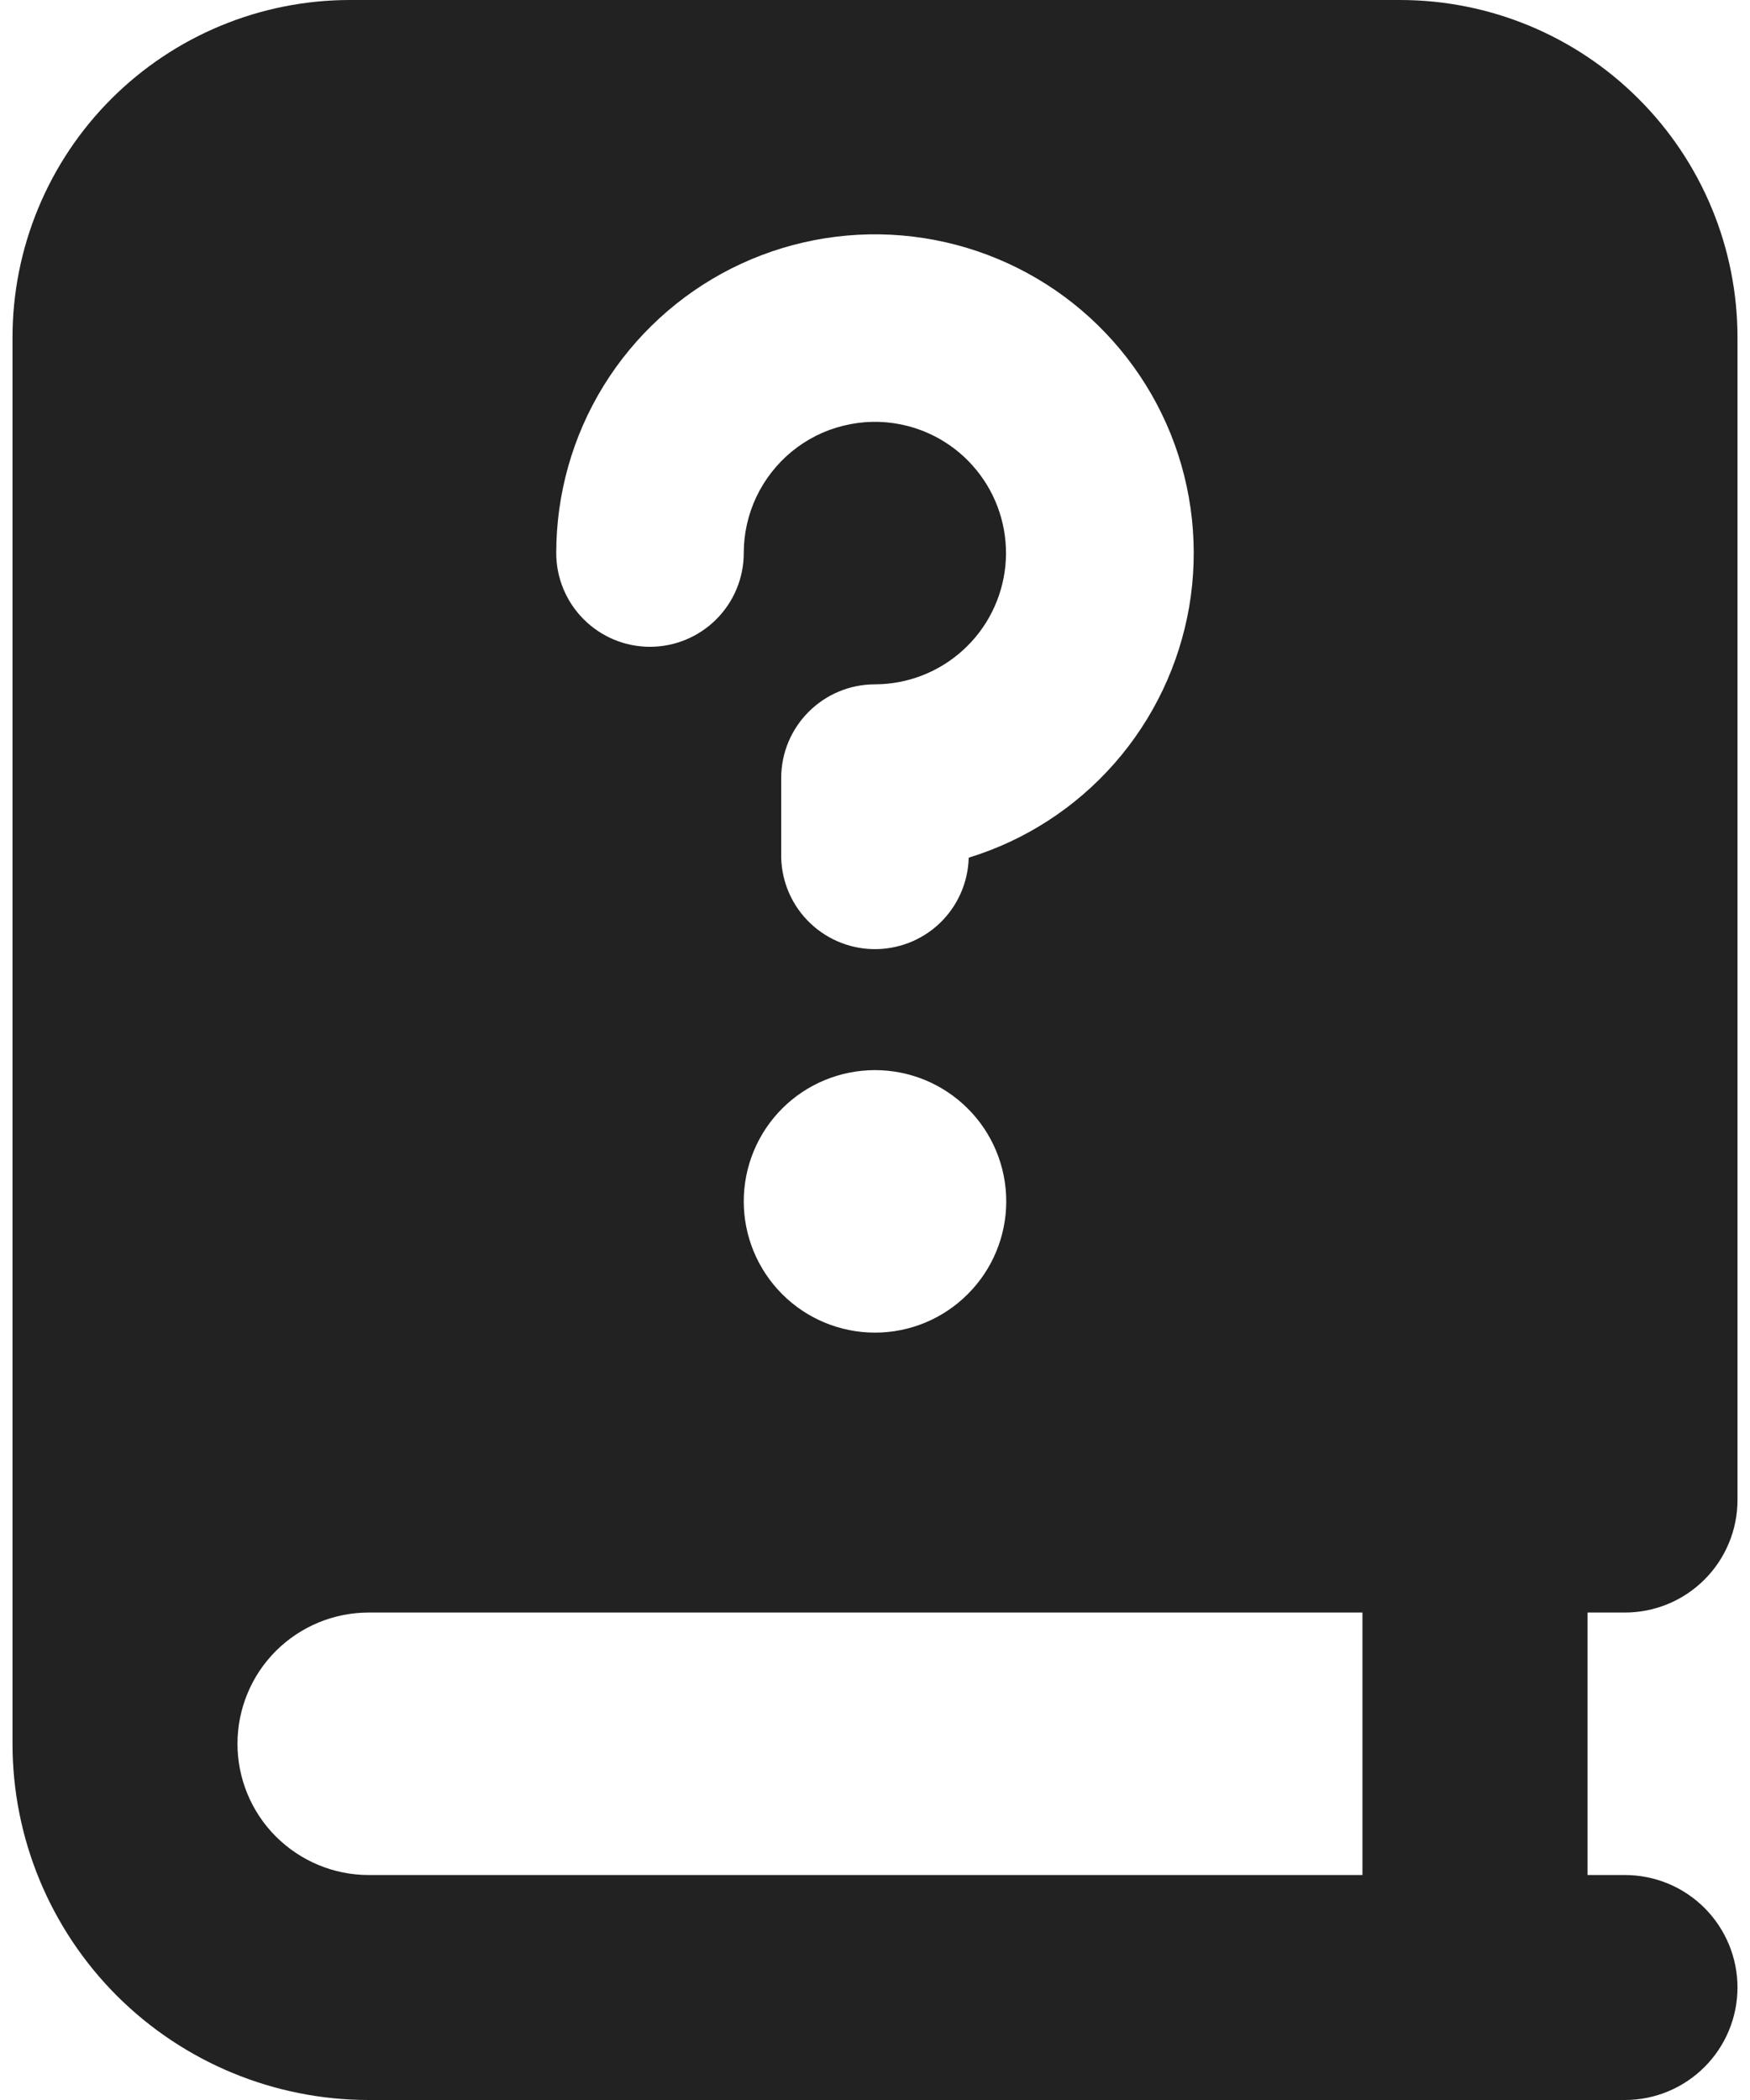 <svg width="20" height="24" viewBox="0 0 20 24" fill="none" xmlns="http://www.w3.org/2000/svg">
<path fill-rule="evenodd" clip-rule="evenodd" d="M18.571 18.429H18.143V21.429H18.571C18.912 21.429 19.239 21.564 19.48 21.805C19.721 22.046 19.857 22.373 19.857 22.714C19.857 23.055 19.721 23.382 19.48 23.623C19.239 23.864 18.912 24 18.571 24H4.214C3.134 24 2.099 23.571 1.335 22.808C0.572 22.044 0.143 21.008 0.143 19.929V3.857C0.143 2.834 0.549 1.853 1.272 1.13C1.996 0.406 2.977 0 4 0L16 0C17.023 0 18.004 0.406 18.727 1.13C19.451 1.853 19.857 2.834 19.857 3.857V17.143C19.857 17.484 19.721 17.811 19.48 18.052C19.239 18.293 18.912 18.429 18.571 18.429ZM4.214 18.429H15.571V21.429H4.214C3.816 21.429 3.435 21.27 3.153 20.989C2.872 20.708 2.714 20.326 2.714 19.929C2.714 19.531 2.872 19.149 3.153 18.868C3.435 18.587 3.816 18.429 4.214 18.429ZM10.293 4.85C10.075 4.806 9.851 4.812 9.636 4.866C9.42 4.919 9.22 5.02 9.048 5.161C8.877 5.302 8.739 5.479 8.644 5.679C8.549 5.88 8.5 6.099 8.5 6.321C8.5 6.605 8.387 6.877 8.186 7.078C7.985 7.279 7.712 7.392 7.428 7.392C7.144 7.392 6.872 7.279 6.671 7.078C6.47 6.877 6.357 6.605 6.357 6.321C6.357 5.646 6.544 4.985 6.897 4.411C7.251 3.837 7.757 3.372 8.359 3.068C8.961 2.765 9.635 2.634 10.307 2.691C10.979 2.748 11.621 2.99 12.164 3.39C12.706 3.791 13.127 4.334 13.379 4.959C13.631 5.585 13.704 6.268 13.591 6.933C13.477 7.597 13.182 8.217 12.737 8.724C12.292 9.231 11.716 9.604 11.071 9.802C11.064 10.086 10.944 10.356 10.739 10.552C10.533 10.748 10.257 10.854 9.973 10.847C9.689 10.84 9.419 10.72 9.223 10.514C9.027 10.309 8.921 10.033 8.928 9.749V8.892C8.928 8.301 9.408 7.821 10 7.821C10.372 7.82 10.73 7.681 11.005 7.431C11.281 7.181 11.453 6.837 11.49 6.467C11.526 6.097 11.424 5.726 11.202 5.427C10.981 5.129 10.658 4.923 10.293 4.85ZM10 15.23C9.602 15.23 9.22 15.072 8.939 14.79C8.658 14.509 8.5 14.127 8.5 13.73C8.5 13.332 8.658 12.95 8.939 12.669C9.22 12.388 9.602 12.23 10 12.23C10.398 12.23 10.779 12.388 11.06 12.669C11.342 12.95 11.5 13.332 11.5 13.73C11.5 14.127 11.342 14.509 11.06 14.79C10.779 15.072 10.398 15.23 10 15.23Z" fill="#222222"/>
</svg>
